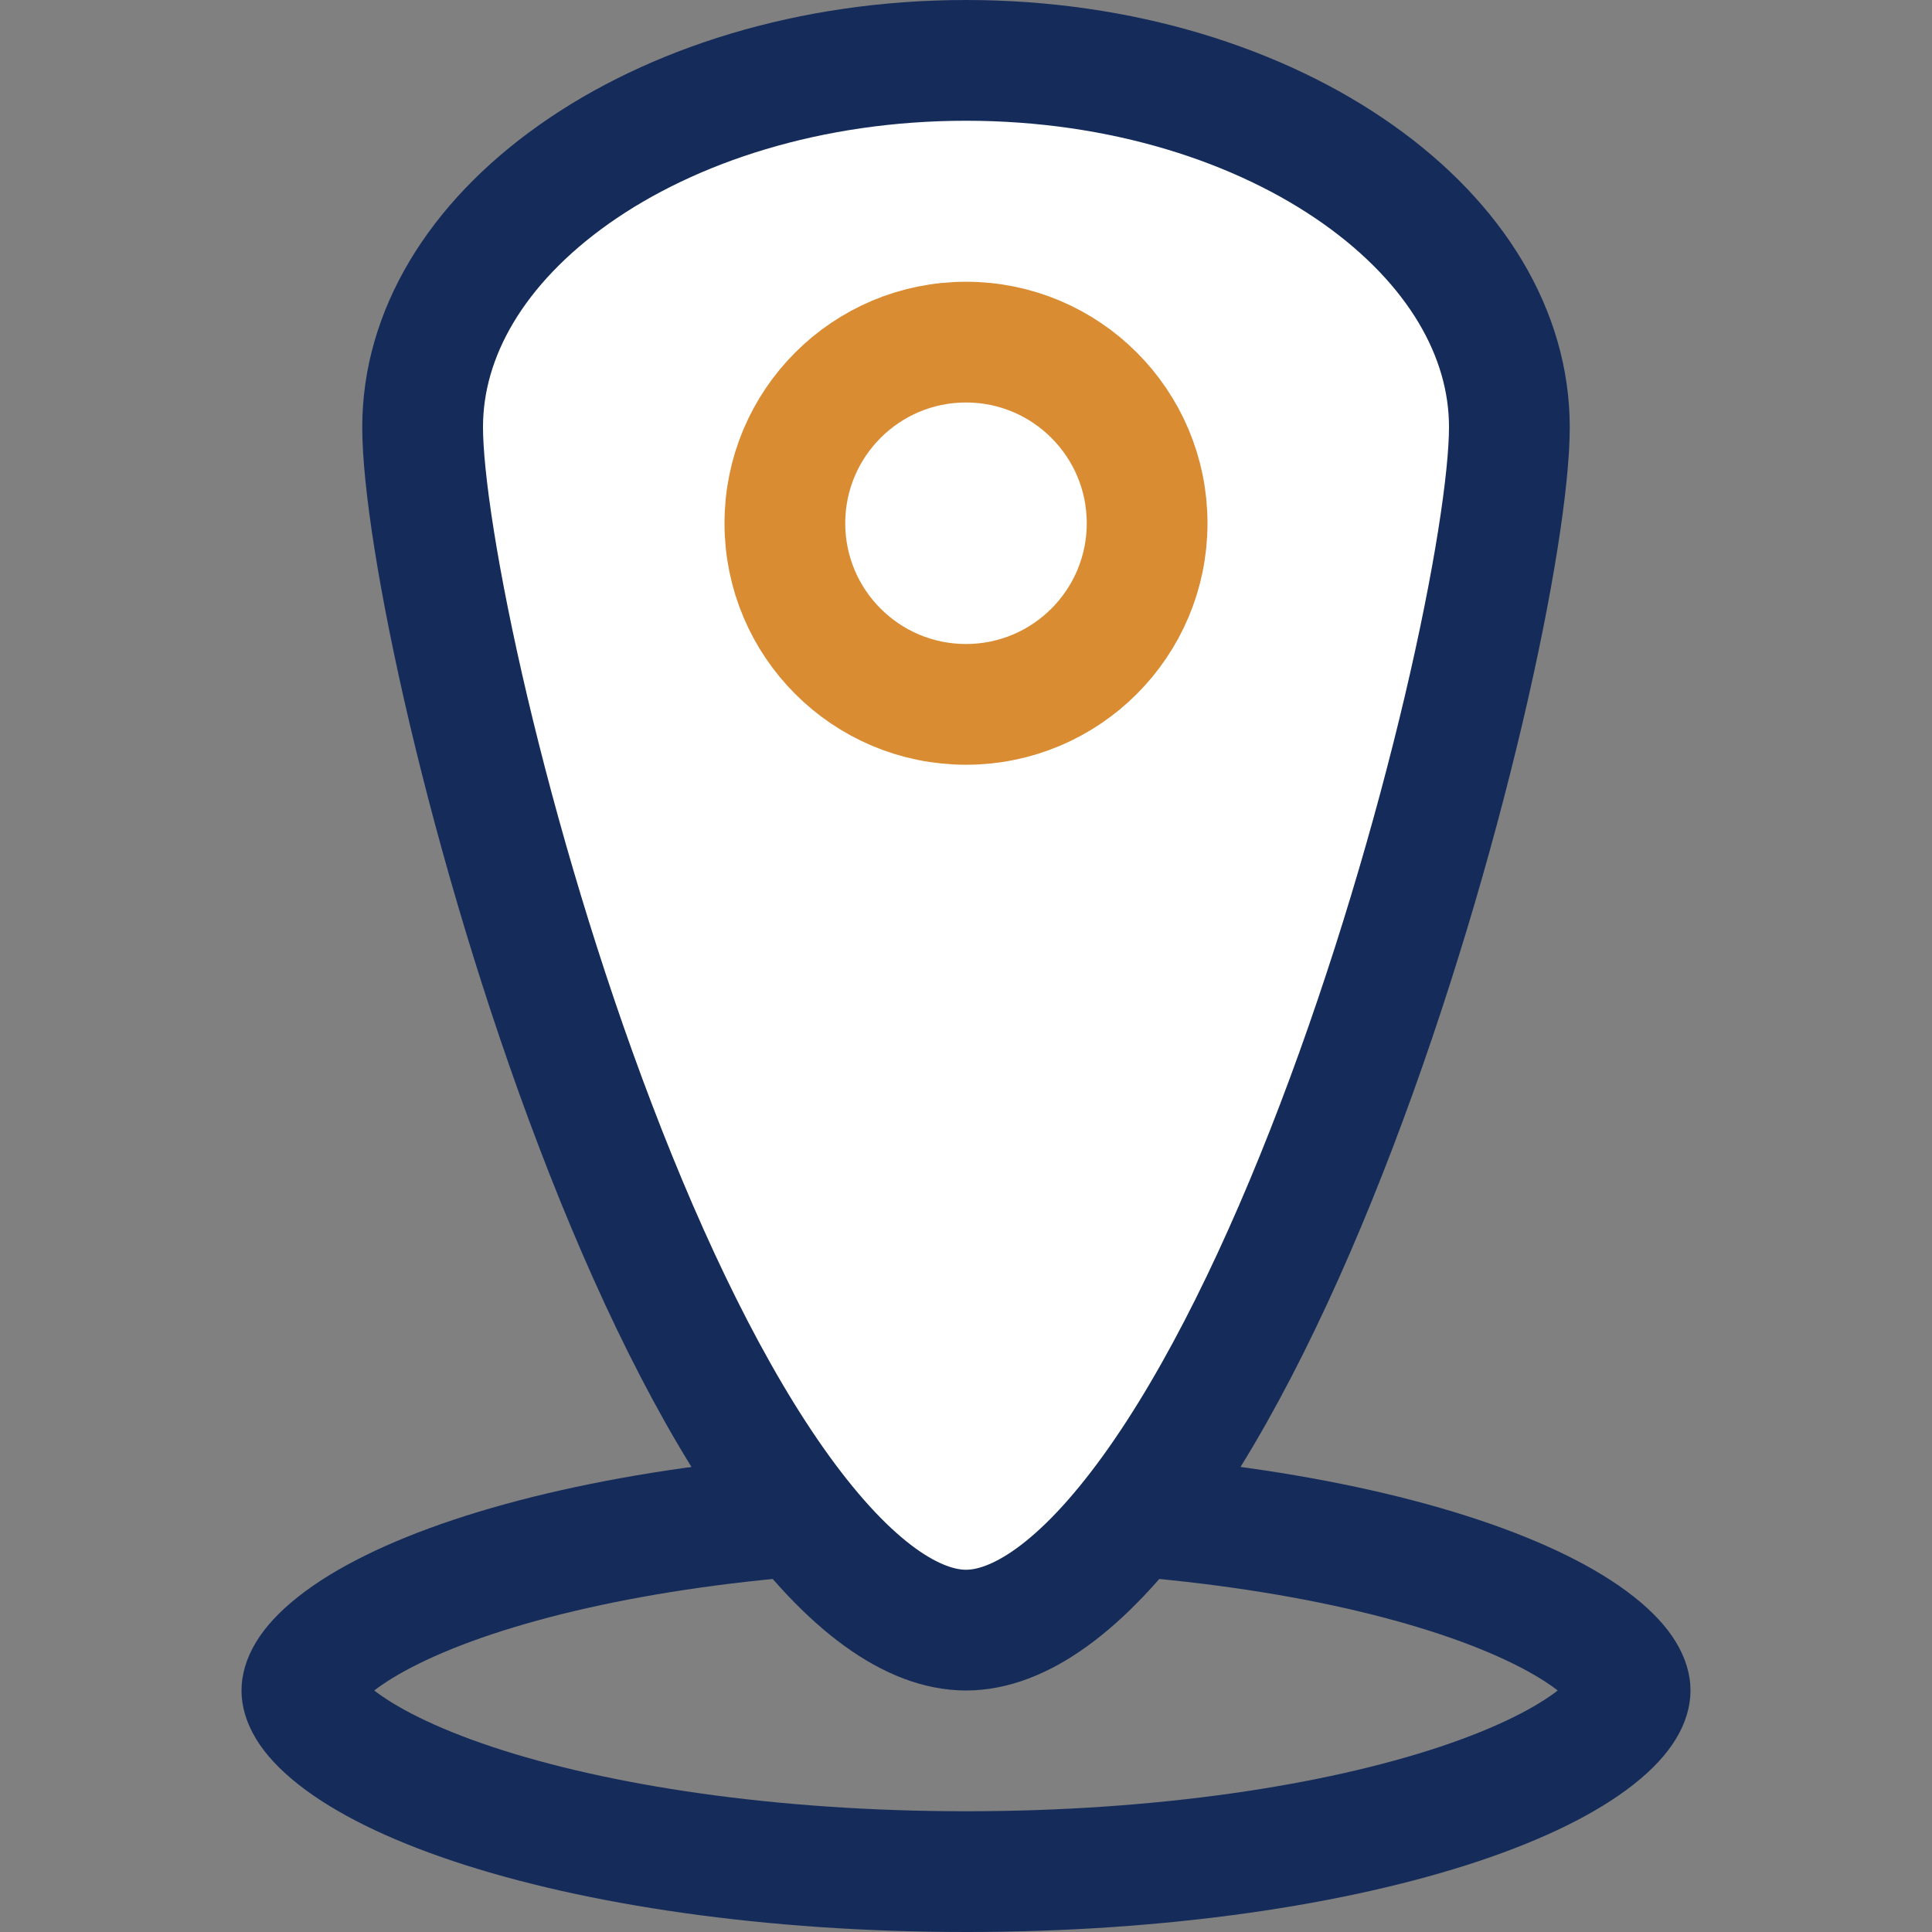 <svg width="48" height="48" viewBox="0 0 48 48" fill="none" xmlns="http://www.w3.org/2000/svg">
<rect x="0" y="0" width="48" height="48" fill="#808080" stroke="none"/>
<path d="M40.5 42C40.5 42.172 40.397 42.574 39.657 43.157C38.934 43.727 37.795 44.306 36.254 44.82C33.187 45.842 28.854 46.5 24 46.5C19.146 46.5 14.813 45.842 11.746 44.82C10.205 44.306 9.066 43.727 8.343 43.157C7.603 42.574 7.5 42.172 7.5 42C7.5 41.828 7.603 41.426 8.343 40.843C9.066 40.273 10.205 39.694 11.746 39.18C14.813 38.158 19.146 37.5 24 37.5C28.854 37.5 33.187 38.158 36.254 39.18C37.795 39.694 38.934 40.273 39.657 40.843C40.397 41.426 40.5 41.828 40.5 42Z" stroke="#152C5B" stroke-width="3"/>
<path d="M37.5 10.611C37.5 11.891 37.116 14.442 36.361 17.643C35.615 20.804 34.536 24.48 33.205 27.968C31.869 31.471 30.308 34.708 28.623 37.041C26.875 39.461 25.294 40.5 24 40.5C22.706 40.5 21.125 39.461 19.377 37.041C17.692 34.708 16.131 31.471 14.795 27.968C13.464 24.48 12.385 20.804 11.639 17.643C10.884 14.442 10.5 11.891 10.5 10.611C10.5 8.297 11.823 6.056 14.26 4.332C16.692 2.612 20.131 1.5 24 1.5C27.869 1.5 31.308 2.612 33.74 4.332C36.177 6.056 37.5 8.297 37.5 10.611Z" fill="white" stroke="#152C5B" stroke-width="3"/>
<circle cx="24" cy="13" r="4.5" stroke="#D98C32" stroke-width="3"/>
</svg>

